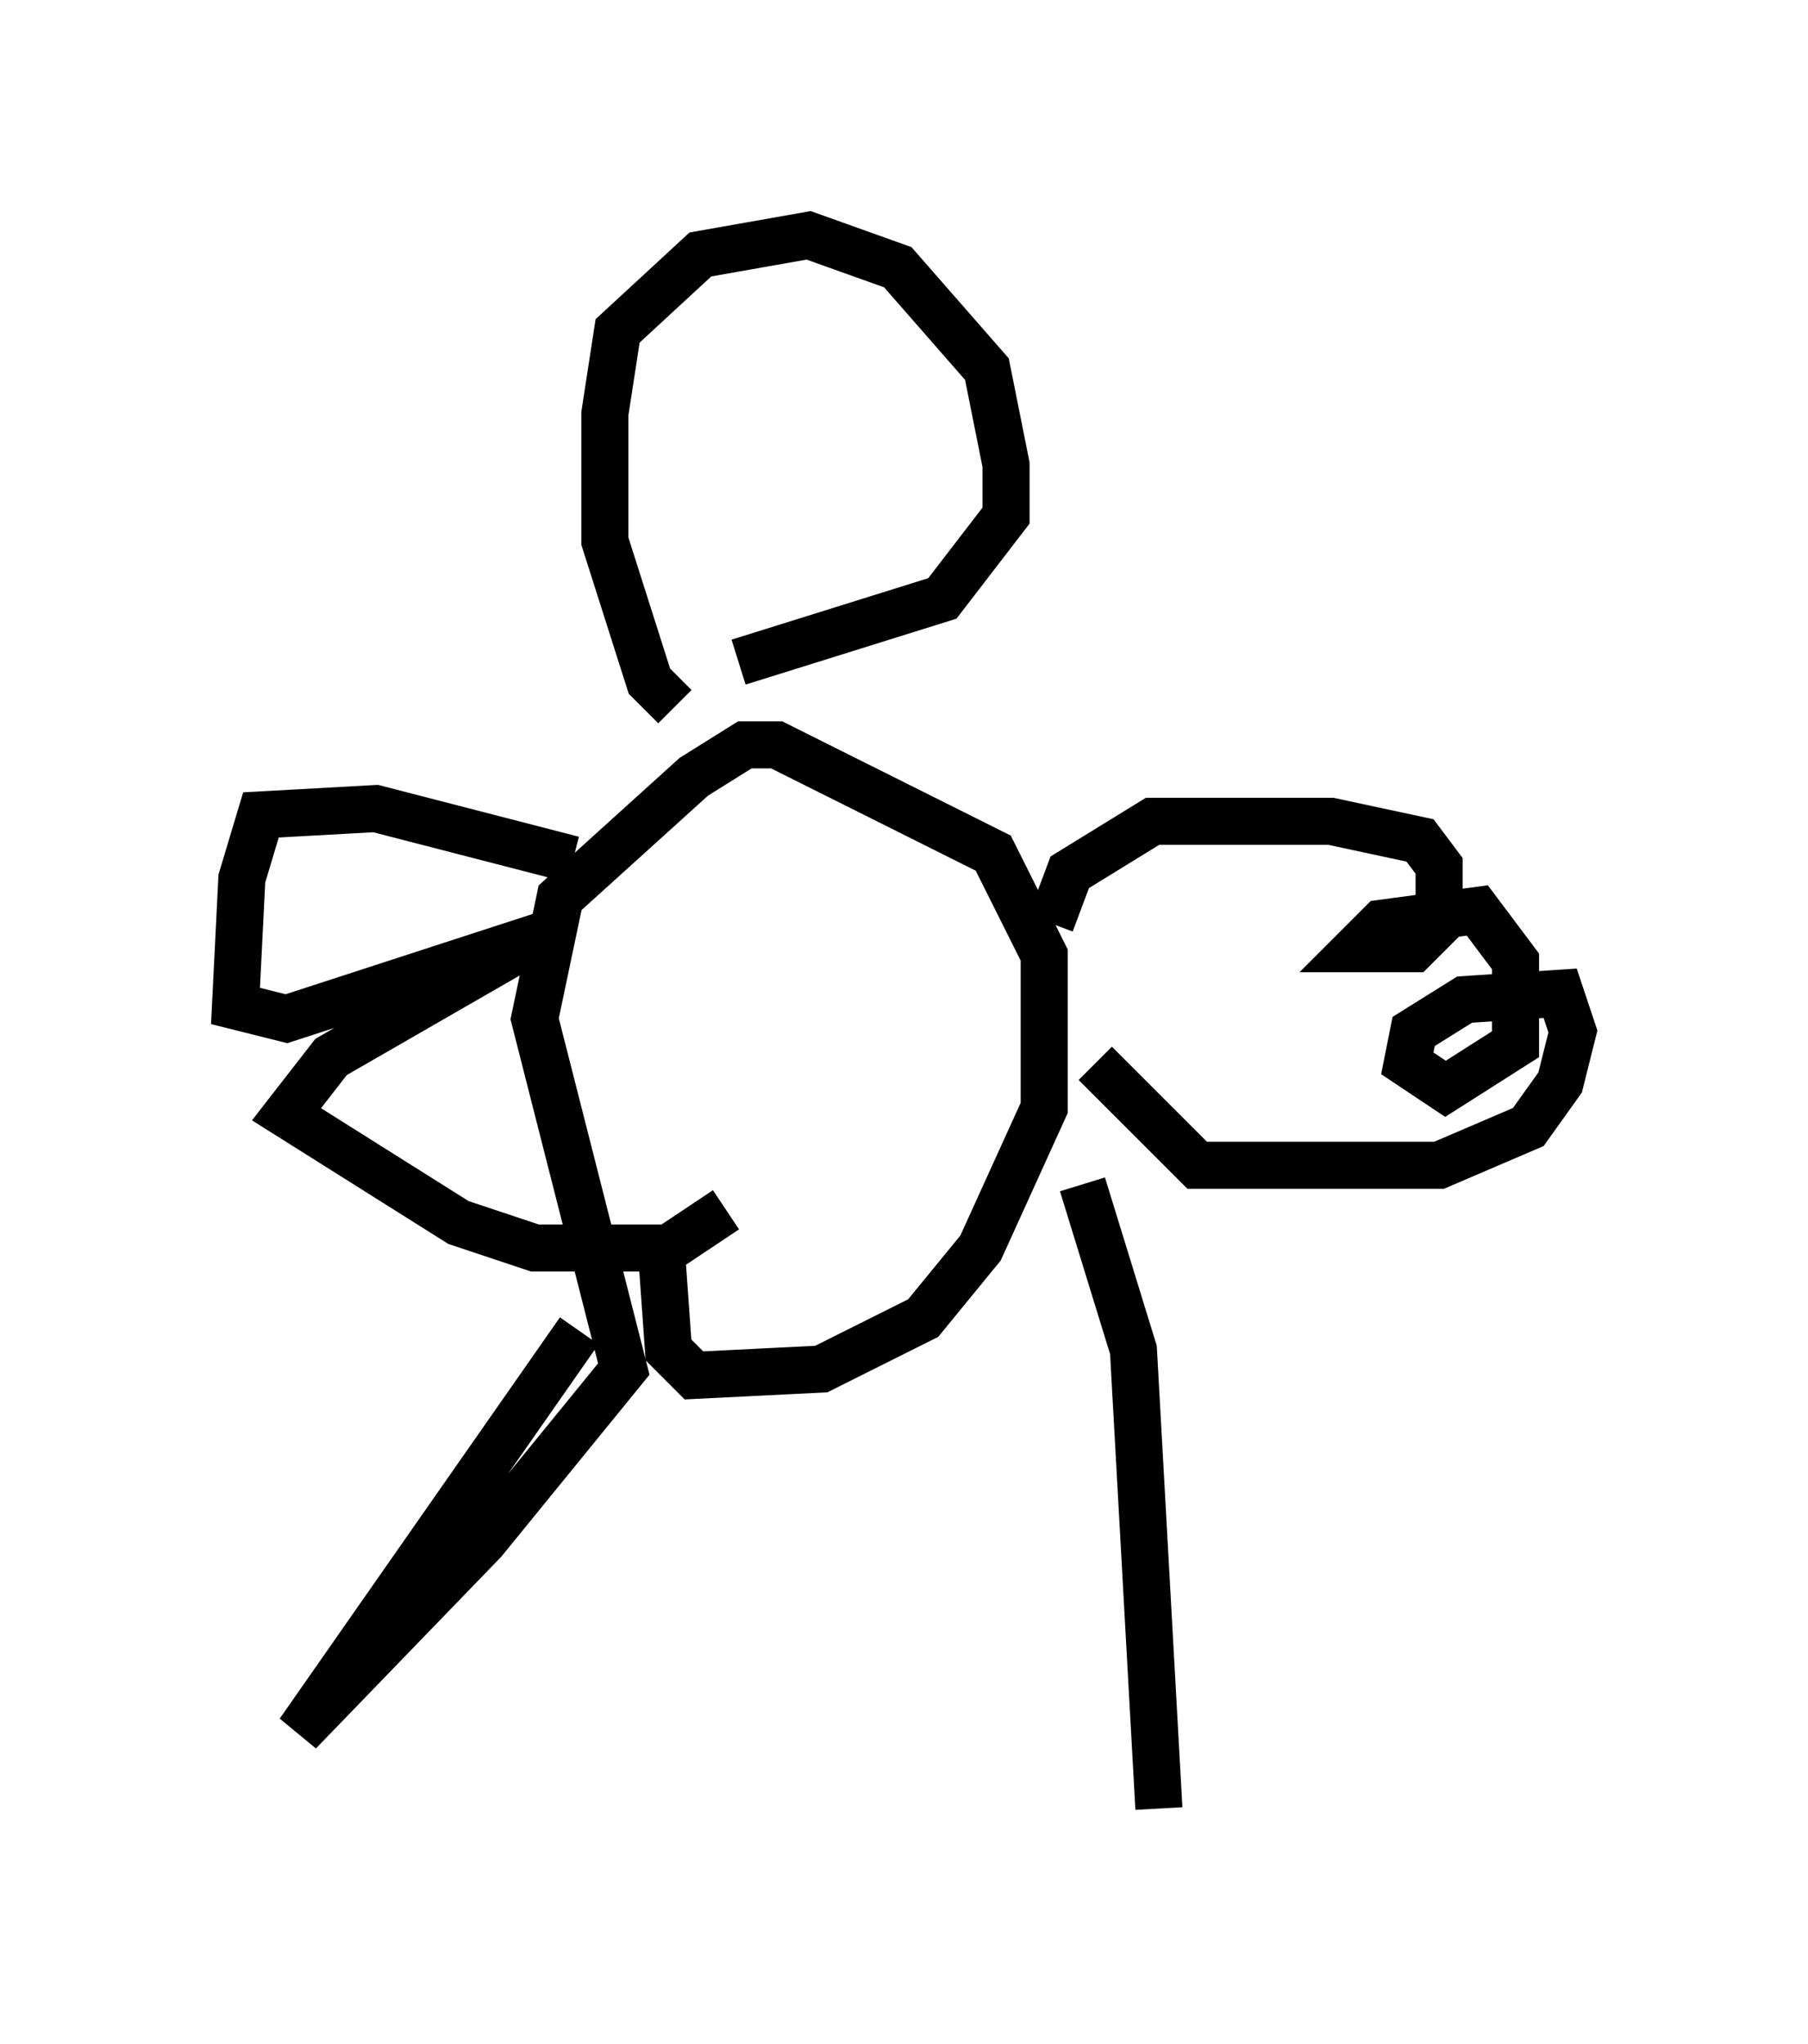 <?xml version="1.0" encoding="utf-8" ?>
<svg baseProfile="full" height="43.423" version="1.1" width="38.416" xmlns="http://www.w3.org/2000/svg" xmlns:ev="http://www.w3.org/2001/xml-events" xmlns:xlink="http://www.w3.org/1999/xlink"><defs /><rect fill="white" height="43.423" width="38.416" x="0" y="0" /><path d="M12.442, 26.38 m-0.135, 1.894 l-5.954, 8.525 3.924, -4.059 l2.977, -3.654 -1.894, -7.442 l0.541, -2.571 2.842, -2.571 l1.083, -0.677 0.677, 0.0 l4.601, 2.3 1.083, 2.165 l0.0, 3.248 -1.353, 2.977 l-1.218, 1.488 -2.165, 1.083 l-2.706, 0.135 -0.541, -0.541 l-0.135, -1.894 m8.931, -1.624 l1.083, 3.518 0.541, 9.743 m-10.284, -23.41 l-0.541, -0.541 -0.947, -2.977 l0.0, -2.706 0.271, -1.759 l1.759, -1.624 2.3, -0.406 l1.894, 0.677 1.894, 2.165 l0.406, 2.03 0.0, 1.083 l-1.353, 1.759 -4.33, 1.353 m6.631, 5.548 l0.406, -1.083 1.759, -1.083 l3.789, 0.0 1.894, 0.406 l0.406, 0.541 0.0, 1.218 l-0.541, 0.541 -1.218, 0.0 l0.541, -0.541 2.03, -0.271 l0.812, 1.083 0.0, 1.759 l-1.488, 0.947 -0.812, -0.541 l0.135, -0.677 1.083, -0.677 l2.03, -0.135 0.271, 0.812 l-0.271, 1.083 -0.677, 0.947 l-1.894, 0.812 -5.142, 0.0 l-2.165, -2.165 m-11.096, -4.33 l-4.195, -1.083 -2.436, 0.135 l-0.406, 1.353 -0.135, 2.706 l1.083, 0.271 5.413, -1.759 l-4.465, 2.571 -0.947, 1.218 l3.654, 2.3 1.624, 0.541 l2.842, 0.0 1.218, -0.812 " fill="none" stroke="black" stroke-width="1" /></svg>